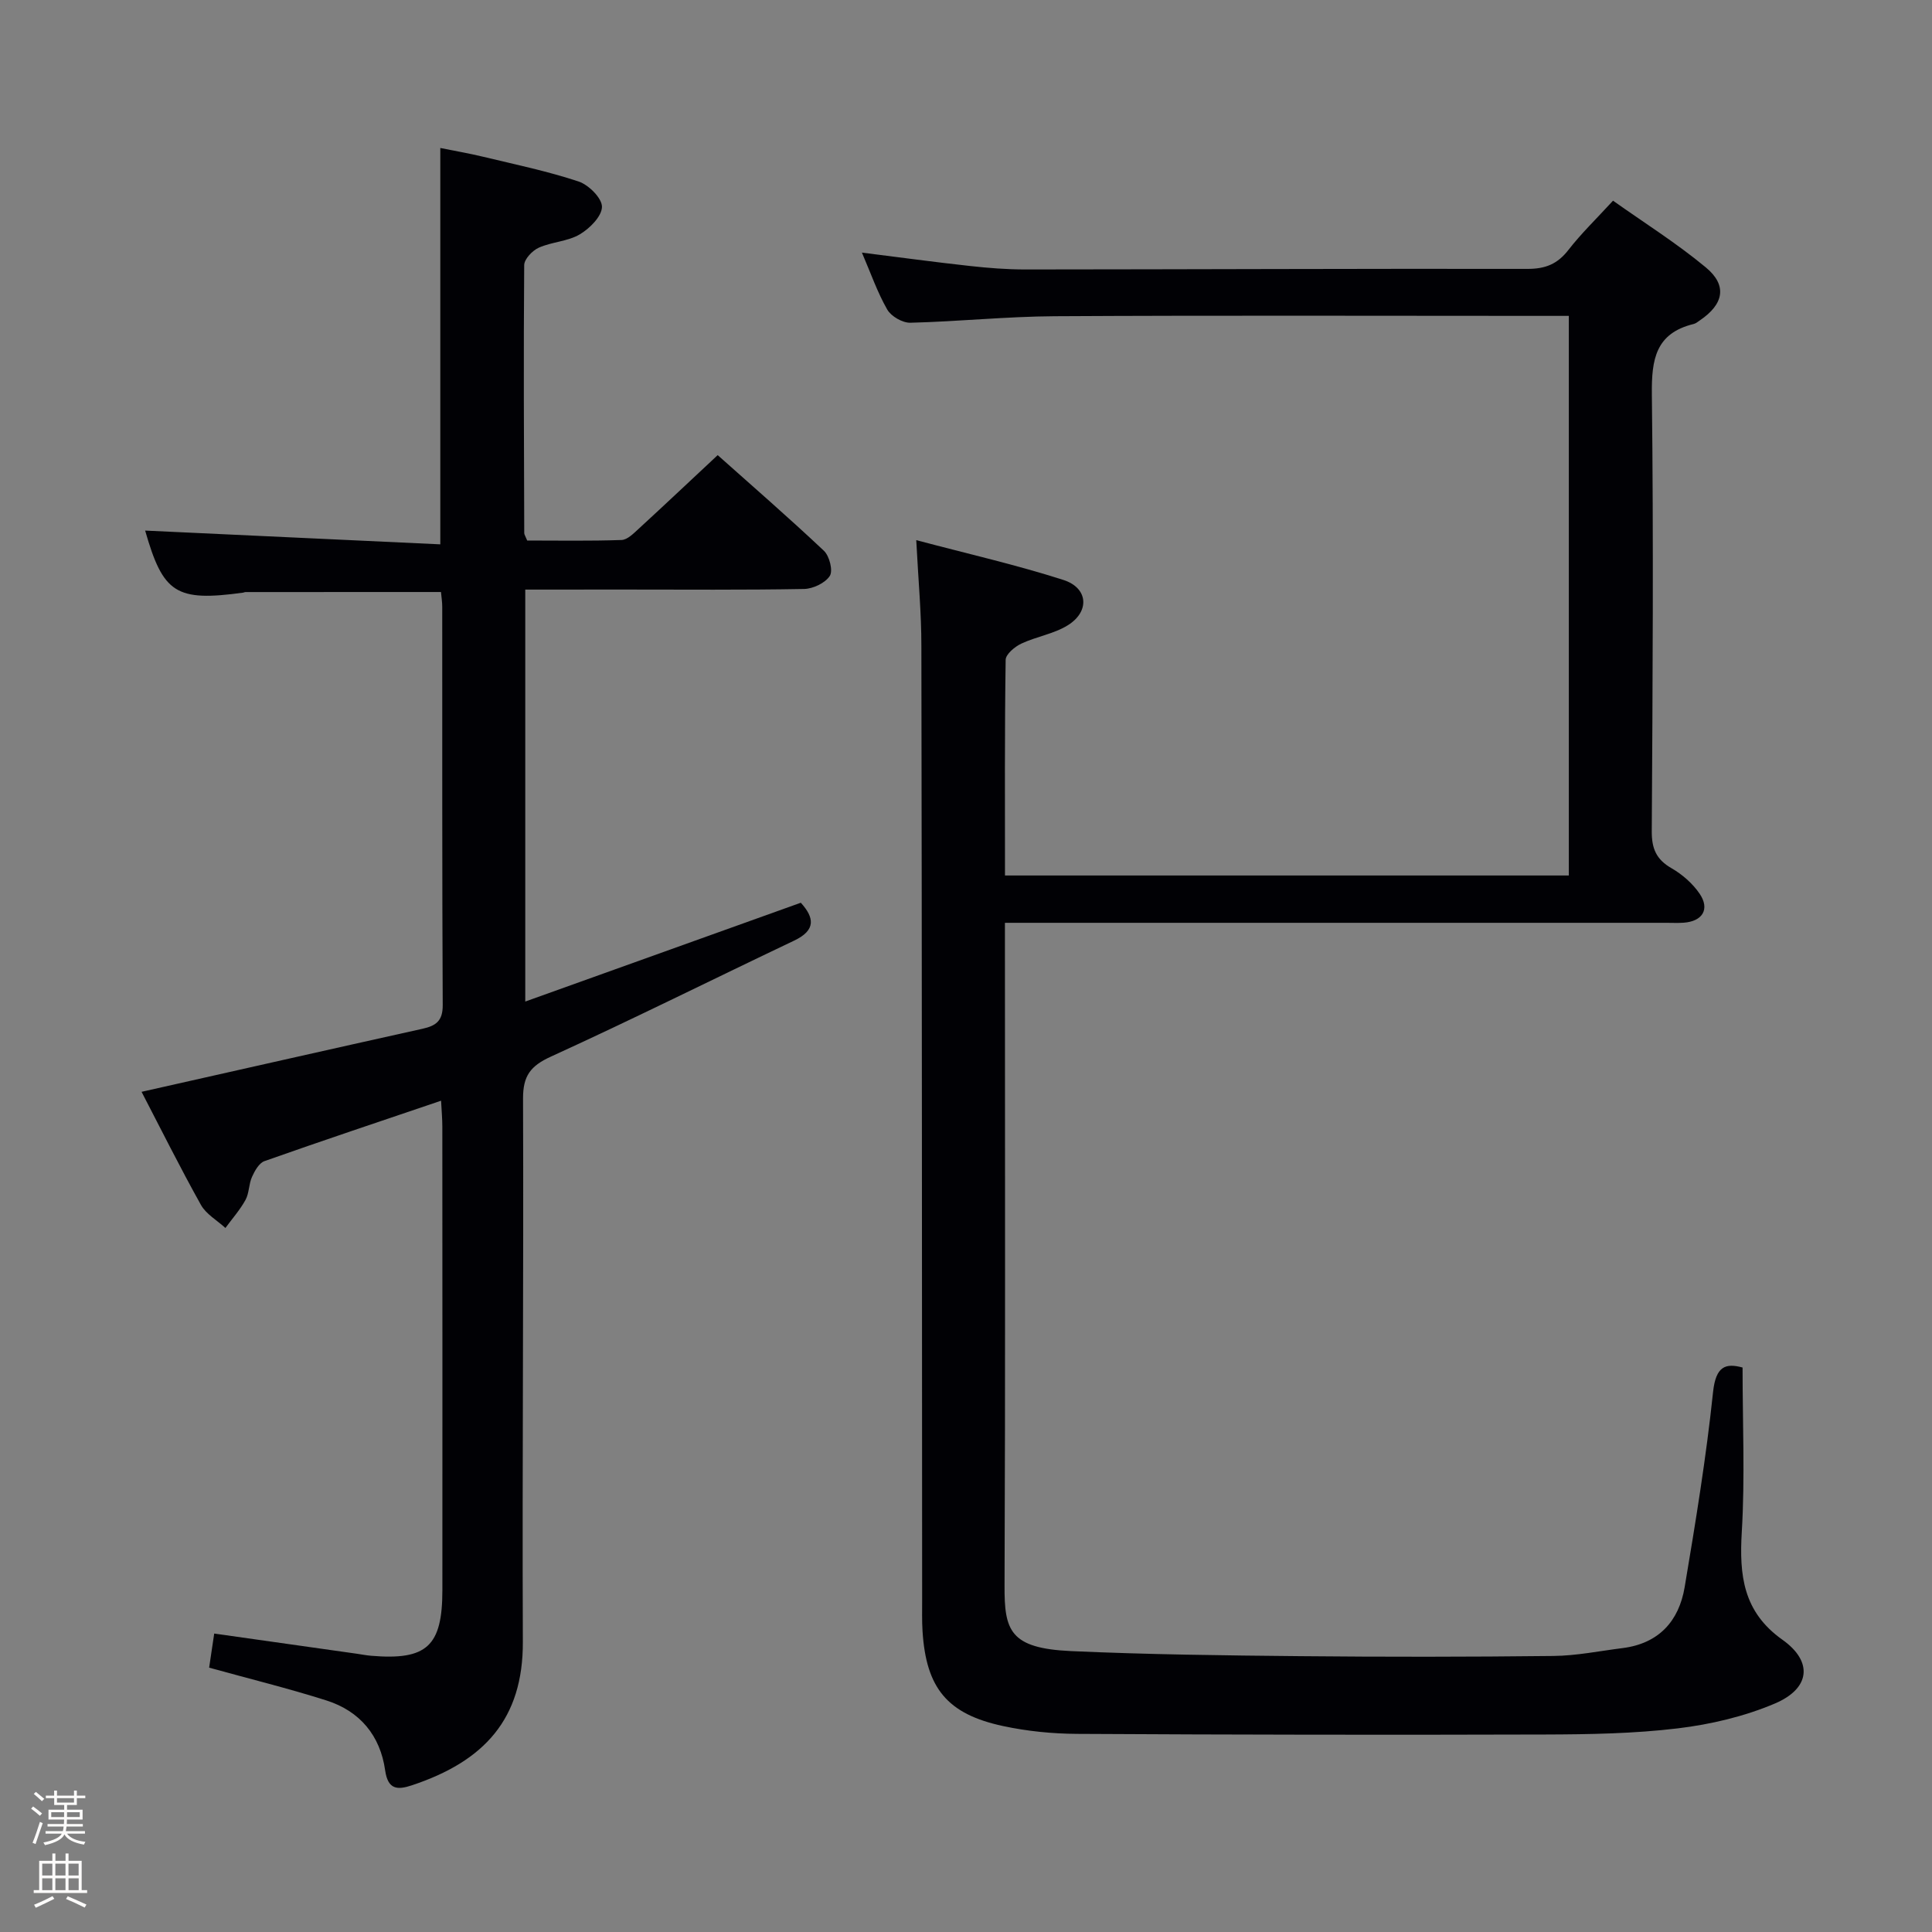 <svg enable-background="new 0 0 400 400" viewBox="0 0 400 400" xmlns="http://www.w3.org/2000/svg"><rect x="0" y="0" width="400" height="400" fill="#808080" stroke="none"/><path d="m6.44 374.46.42-.45c.65.47 1.27.95 1.85 1.44l-.45.49c-.65-.56-1.25-1.06-1.82-1.48m.93 7.33-.63-.26c.55-1.36 1.05-2.8 1.52-4.33.19.1.38.19.59.27-.46 1.29-.95 2.73-1.48 4.32m-.38-10.38.44-.42c.43.34 1.01.82 1.74 1.44l-.49.49c-.53-.51-1.09-1.01-1.69-1.51m2.5.35h1.72v-1.04h.59v1.04h3.52v-1.04h.59v1.04h1.75v.53h-1.75v1.42h-2.03v.97h3.22v2.03h-3.24c0 .35-.01.66-.03.93h3.32v.53h-3.37c-.03.27-.08.58-.15.94h3.96v.53h-3.71c.67.92 1.93 1.48 3.79 1.68-.13.24-.23.44-.29.59-2.13-.38-3.48-1.08-4.04-2.12-.43.97-1.77 1.72-4.03 2.23-.09-.19-.2-.37-.33-.55 2.1-.42 3.37-1.03 3.81-1.83h-3.36v-.53h3.58c.08-.29.13-.61.16-.94h-3.33v-.53h3.39c.02-.27.04-.58.04-.93h-3.23v-2.03h3.25v-.97h-2.07v-1.42h-1.73zm1.12 3.44v1h2.65c.01-.3.02-.44.01-.4v-.25-.35zm1.19-2h3.52v-.91h-3.52zm4.71 2h-2.63v.59c0 .15-.01.28-.01.4h2.64z" fill="#fcfbfa"/><path d="m13.56 383.74h.63v1.52h2.72v6.07h1.13v.6h-11.06v-.6h1.13v-6.07h2.73v-1.52h.63v1.52h2.1v-1.52zm-2.69 8.83.38.56c-1.24.63-2.53 1.25-3.85 1.85-.1-.21-.21-.42-.34-.63 1.36-.55 2.63-1.15 3.81-1.78m-2.13-4.27h2.1v-2.45h-2.1zm0 3.04h2.1v-2.46h-2.1zm2.72-3.04h2.1v-2.45h-2.1zm0 3.04h2.1v-2.46h-2.1zm6.07 3.6c-1.41-.71-2.7-1.3-3.86-1.78l.35-.56c1.45.62 2.75 1.19 3.88 1.72zm-1.25-9.09h-2.1v2.45h2.1zm-2.09 5.49h2.1v-2.46h-2.1z" fill="#fcfbfa"/><g fill="#010105"><path d="m189.7 111.83c10.74 2.85 20.74 5.12 30.46 8.24 5.15 1.65 5.51 6.53.91 9.39-2.88 1.79-6.51 2.33-9.63 3.8-1.35.64-3.21 2.19-3.23 3.35-.22 14.79-.14 29.59-.14 44.65h116.74c0-38.61 0-76.9 0-115.86-1.91 0-3.69 0-5.48 0-33.66 0-67.32-.12-100.98.07-9.96.06-19.91 1.1-29.87 1.35-1.62.04-3.97-1.32-4.78-2.72-2.05-3.57-3.41-7.53-5.25-11.8 7.81.98 15.08 1.97 22.38 2.77 3.79.42 7.63.72 11.44.72 34.66-.02 69.31-.18 103.97-.12 3.71.01 6.22-1 8.48-3.92 2.64-3.4 5.77-6.42 9.24-10.2 6.41 4.55 13.15 8.78 19.22 13.82 4.5 3.73 3.7 7.62-1.24 10.96-.41.28-.83.64-1.29.75-7.88 1.92-8.73 7.33-8.65 14.55.36 30.15.16 60.32-.02 90.47-.02 3.59.93 5.84 4.08 7.65 2.23 1.28 4.38 3.16 5.82 5.27 2.19 3.21.61 5.75-3.33 6.02-1.16.08-2.33.02-3.5.02-43.49 0-86.98 0-130.47 0-1.96 0-3.93 0-6.52 0v6.25c0 43.66.1 87.31-.08 130.97-.04 9.25 1.03 12.98 13.74 13.56 15.79.71 31.61.9 47.42 1.05 17.49.17 34.99.16 52.48-.04 4.78-.05 9.55-1.03 14.32-1.63 7.48-.94 11.67-5.58 12.85-12.62 2.26-13.42 4.46-26.87 5.88-40.39.57-5.38 2.61-6.03 6.11-5.08 0 11.52.51 22.8-.16 34.01-.54 9 .26 16.57 8.41 22.35 6.38 4.52 5.78 10.1-1.57 13.21-6.31 2.68-13.28 4.32-20.1 5.14-9.06 1.09-18.26 1.24-27.4 1.27-32.32.1-64.64.05-96.97-.13-5.12-.03-10.33-.55-15.32-1.62-11.57-2.48-15.93-7.86-16.67-19.65-.14-2.16-.07-4.33-.08-6.5-.04-65.82-.04-131.63-.16-197.45.01-6.78-.63-13.57-1.06-21.93z"/><path d="m108.75 122.07v85.29c19.39-6.95 38.17-13.69 57.05-20.46 2.78 3.07 3.2 5.67-1.39 7.85-16.79 7.98-33.43 16.29-50.33 24-4.26 1.94-5.81 3.99-5.79 8.72.14 37.49-.19 74.98-.04 112.47.06 15.95-7.98 24.72-23.01 29.7-2.96.98-4.93.9-5.5-3.11-1.01-7.19-5.23-12.27-12.16-14.47-7.87-2.5-15.91-4.47-24.28-6.79.28-1.9.64-4.27 1.05-7.06 9.99 1.41 19.76 2.8 29.54 4.18.99.14 1.97.34 2.96.42 11.52.97 14.73-1.98 14.74-13.56.01-32 .01-63.99-.01-95.99 0-1.61-.15-3.21-.26-5.37-12.52 4.25-24.58 8.27-36.57 12.51-1.12.4-2.02 2.02-2.58 3.27-.67 1.49-.57 3.35-1.34 4.76-1.14 2.07-2.75 3.88-4.16 5.81-1.72-1.58-3.99-2.85-5.07-4.78-4.35-7.79-8.33-15.79-12.29-23.41 19.69-4.43 38.9-8.78 58.14-13.05 2.75-.61 4.23-1.57 4.21-4.89-.14-27.5-.08-54.99-.1-82.49 0-.97-.16-1.95-.26-3.05-13.65 0-27.06 0-40.48.01-.16 0-.32.1-.48.12-13.94 1.91-16.57.14-20.29-12.85 20.01.93 40.34 1.88 61.11 2.85 0-27.78 0-54.5 0-82.06 2.96.6 5.96 1.11 8.9 1.82 6.61 1.59 13.3 2.98 19.74 5.12 2.08.69 4.85 3.46 4.83 5.24-.02 1.97-2.55 4.5-4.61 5.71-2.49 1.47-5.77 1.54-8.47 2.75-1.32.59-3.01 2.36-3.02 3.61-.15 18.49-.05 36.99.01 55.48 0 .3.23.61.61 1.54 6.34 0 12.94.12 19.53-.11 1.22-.04 2.51-1.37 3.56-2.33 5.37-4.93 10.67-9.94 16.35-15.24 6.97 6.22 14.63 12.86 22 19.81 1.14 1.08 1.91 4.12 1.21 5.2-.95 1.47-3.46 2.66-5.32 2.7-12.49.23-24.99.12-37.49.12-6.64.01-13.27.01-20.24.01z"/></g></svg>